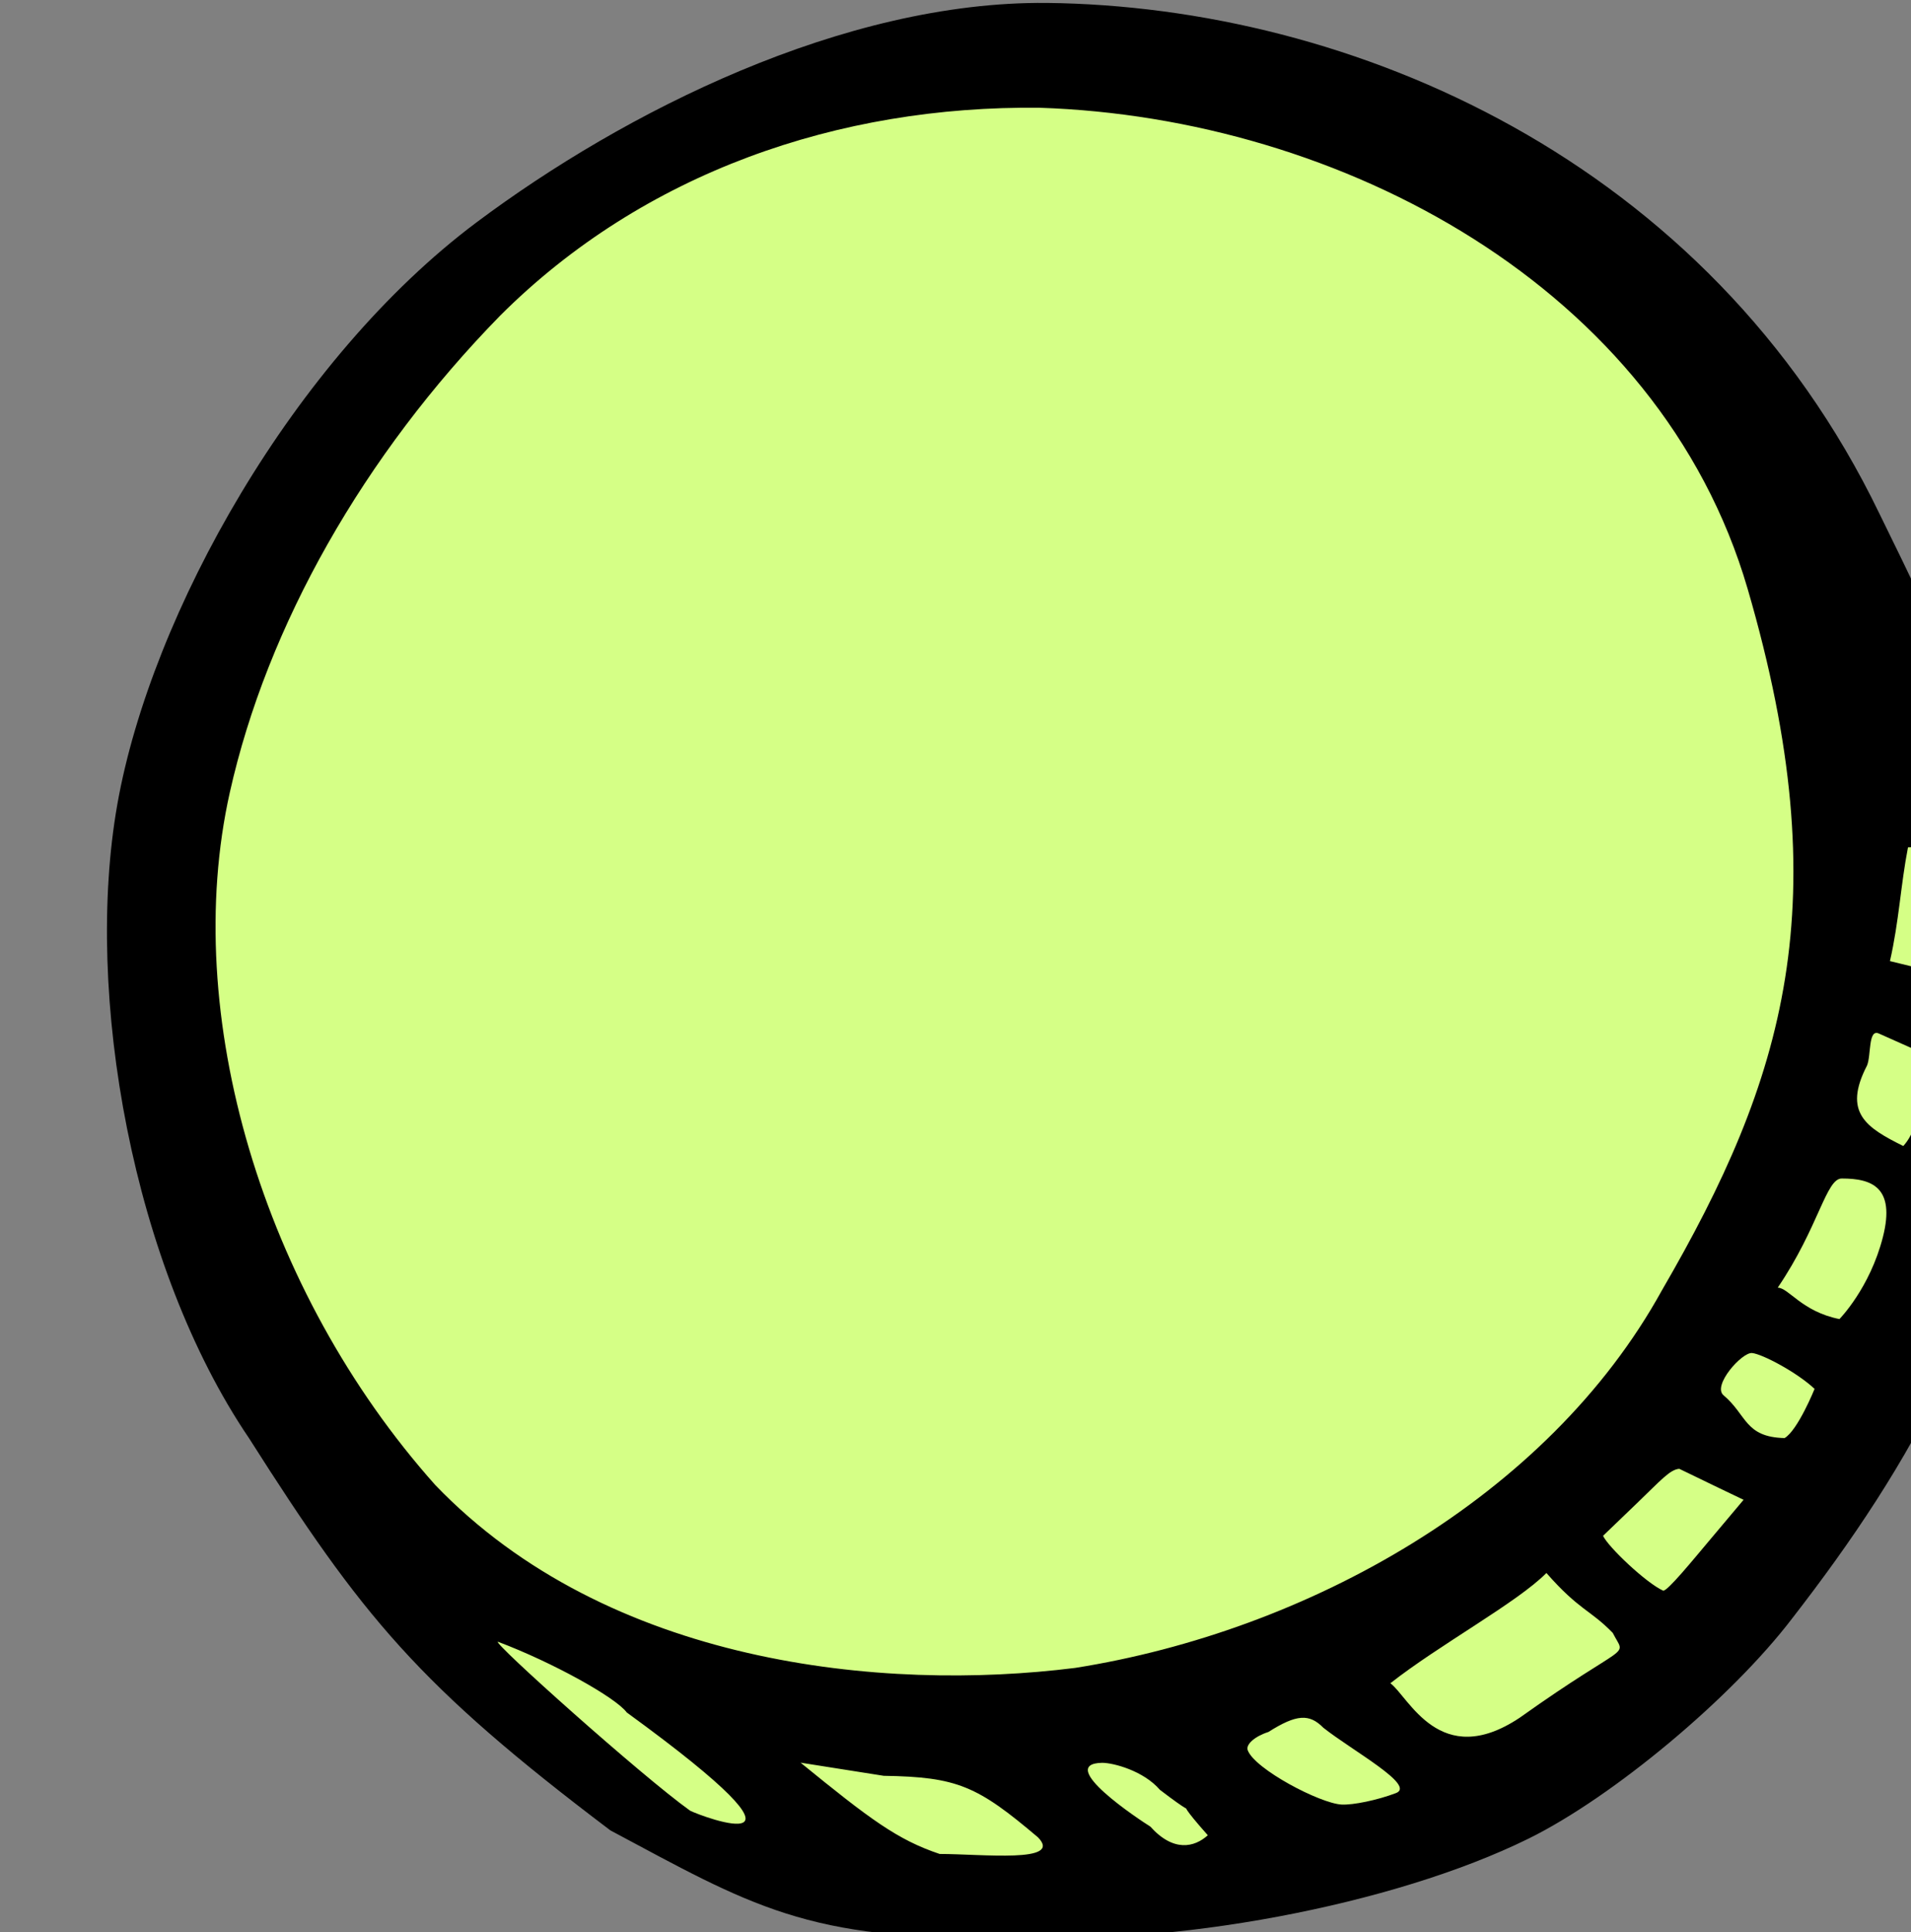 <?xml version="1.0" ?><svg height="94.6mm" viewBox="0 0 93.573 94.6" width="93.573mm" xmlns="http://www.w3.org/2000/svg">
    <rect x="0" y="0" width="93.573" height="94.6" fill="#808080" stroke="none"/>
    <path color="#000" d="m 12742.935,354.155 c -91.836,0.282 -166.127,71.435 -166.127,159.11 10e-4,36.607 13.225,72.095 37.441,100.479 36.312,59.527 106.797,128.732 245.551,34.34 99.533,-67.711 49.984,-218.142 -0.1,-248.844 -31.114,-28.909 -72.817,-45.084 -116.234,-45.084 -0.177,0 -0.354,0 -0.532,0 z" fill="#D5FF86" overflow="visible" paint-order="fill markers stroke" transform="translate(-59.047,-100.866) matrix(0.265,0,0,0.265,-3266.493,10.509)"/>
    <path d="m 12742.604,341.513 c -37.505,-0.349 -78.088,20.146 -105.324,40.522 -33.758,25.255 -60.153,72.293 -66.388,107.504 -6.227,35.171 2.889,85.528 24.312,117.098 20.983,33.01 31.211,45.592 66.788,72.479 25.493,13.591 36.571,20.751 73.013,19.646 30.517,1.915 71.655,-5.802 96.658,-18.132 15.588,-7.688 37.507,-25.995 48.692,-40.672 21.909,-28.213 40.011,-59.215 42.017,-98.026 2.675,-51.772 -15.785,-85.128 -25.898,-106.08 -31.58,-65.421 -97.661,-93.726 -153.87,-94.341 z m -1.25,19.368 c 55.505,1.832 114.494,33.059 130.776,88.881 16.918,58.006 6.811,90.595 -15.819,129.545 -21.138,38.381 -65.623,63.01 -108.422,69.792 -35.65,4.487 -86.362,-0.597 -118.252,-33.783 -31.926,-35.814 -47.119,-87.009 -37.968,-127.941 6.897,-30.852 24.755,-62.341 49.965,-88.105 26.485,-26.44 62.543,-38.83 99.72,-38.39 z m 160.402,136.633 6.351,-0.209 c 0.399,5.318 -0.27,18.348 -0.191,23.532 l -9.493,-2.309 c 1.688,-7.411 1.978,-14.055 3.333,-21.014 z m -5.396,34.383 7.937,3.54 c -1.018,4.8 0.812,12.544 -3.408,17.252 -6.847,-3.407 -11.215,-6.154 -6.701,-14.874 0.78,-1.867 0.191,-6.801 2.172,-5.918 z m -6.779,26.794 c 5.438,0 9.879,1.575 7.549,10.778 -2.4,9.474 -8.04,15.188 -8.04,15.188 -6.949,-1.38 -9.406,-5.803 -11.405,-5.803 7.609,-11.194 8.947,-20.32 11.896,-20.163 z m -16.633,32.24 c 1.872,0.175 8.28,3.55 11.55,6.624 0,0 -3.083,7.627 -5.539,9.086 -7.38,-0.174 -6.954,-4.27 -11.281,-7.903 -2.125,-1.784 3.398,-7.984 5.27,-7.807 z m -13.447,21.388 c 3.535,1.74 11.879,5.724 11.879,5.724 l -6.153,7.316 c -3.386,4.024 -7.851,9.499 -8.697,9.476 -3.179,-1.426 -10.221,-8.136 -11.118,-10.139 l 6.282,-6.037 c 4.337,-4.167 6.099,-6.233 7.807,-6.34 z m -12.296,30.313 c 2.499,4.905 3.423,0.992 -17.224,15.692 -14.741,9.799 -20.473,-3.892 -23.866,-6.388 8.934,-7.042 23.496,-14.952 28.831,-20.371 6.102,6.946 8.076,6.764 12.259,11.066 z m -205.994,1.634 c 10.077,3.794 21.752,10.282 23.803,13.061 39.77,28.934 13.758,19.207 11.709,18.149 -9.01,-6.446 -36.661,-31.21 -35.512,-31.21 z m 152.516,15.886 c 5.307,4.211 17.235,10.678 13.397,12.083 -3.36,1.276 -7.874,2.224 -10.03,2.109 -4.004,-0.218 -16.054,-6.55 -17.341,-10.042 -0.39,-1.06 1.326,-2.572 3.813,-3.362 5.241,-3.315 7.581,-3.4 10.161,-0.788 z m -40.876,6.481 c 2.091,0 7.652,1.471 10.679,4.99 11.016,8.423 -0.564,-2.209 8.848,8.391 -2.464,2.243 -6.35,3.158 -10.616,-1.6 -1.907,-1.173 -17.681,-11.602 -8.911,-11.782 z m -40.353,2.4 c 13.643,0.214 17.294,1.876 28.509,11.373 4.703,4.815 -10.386,3.067 -18.171,3.067 -7.783,-2.606 -12.859,-6.403 -25.703,-16.865 z" fill="#000000" transform="translate(-59.047,-100.866) matrix(0.265,0,0,0.265,-3266.493,10.509)"/>
</svg>